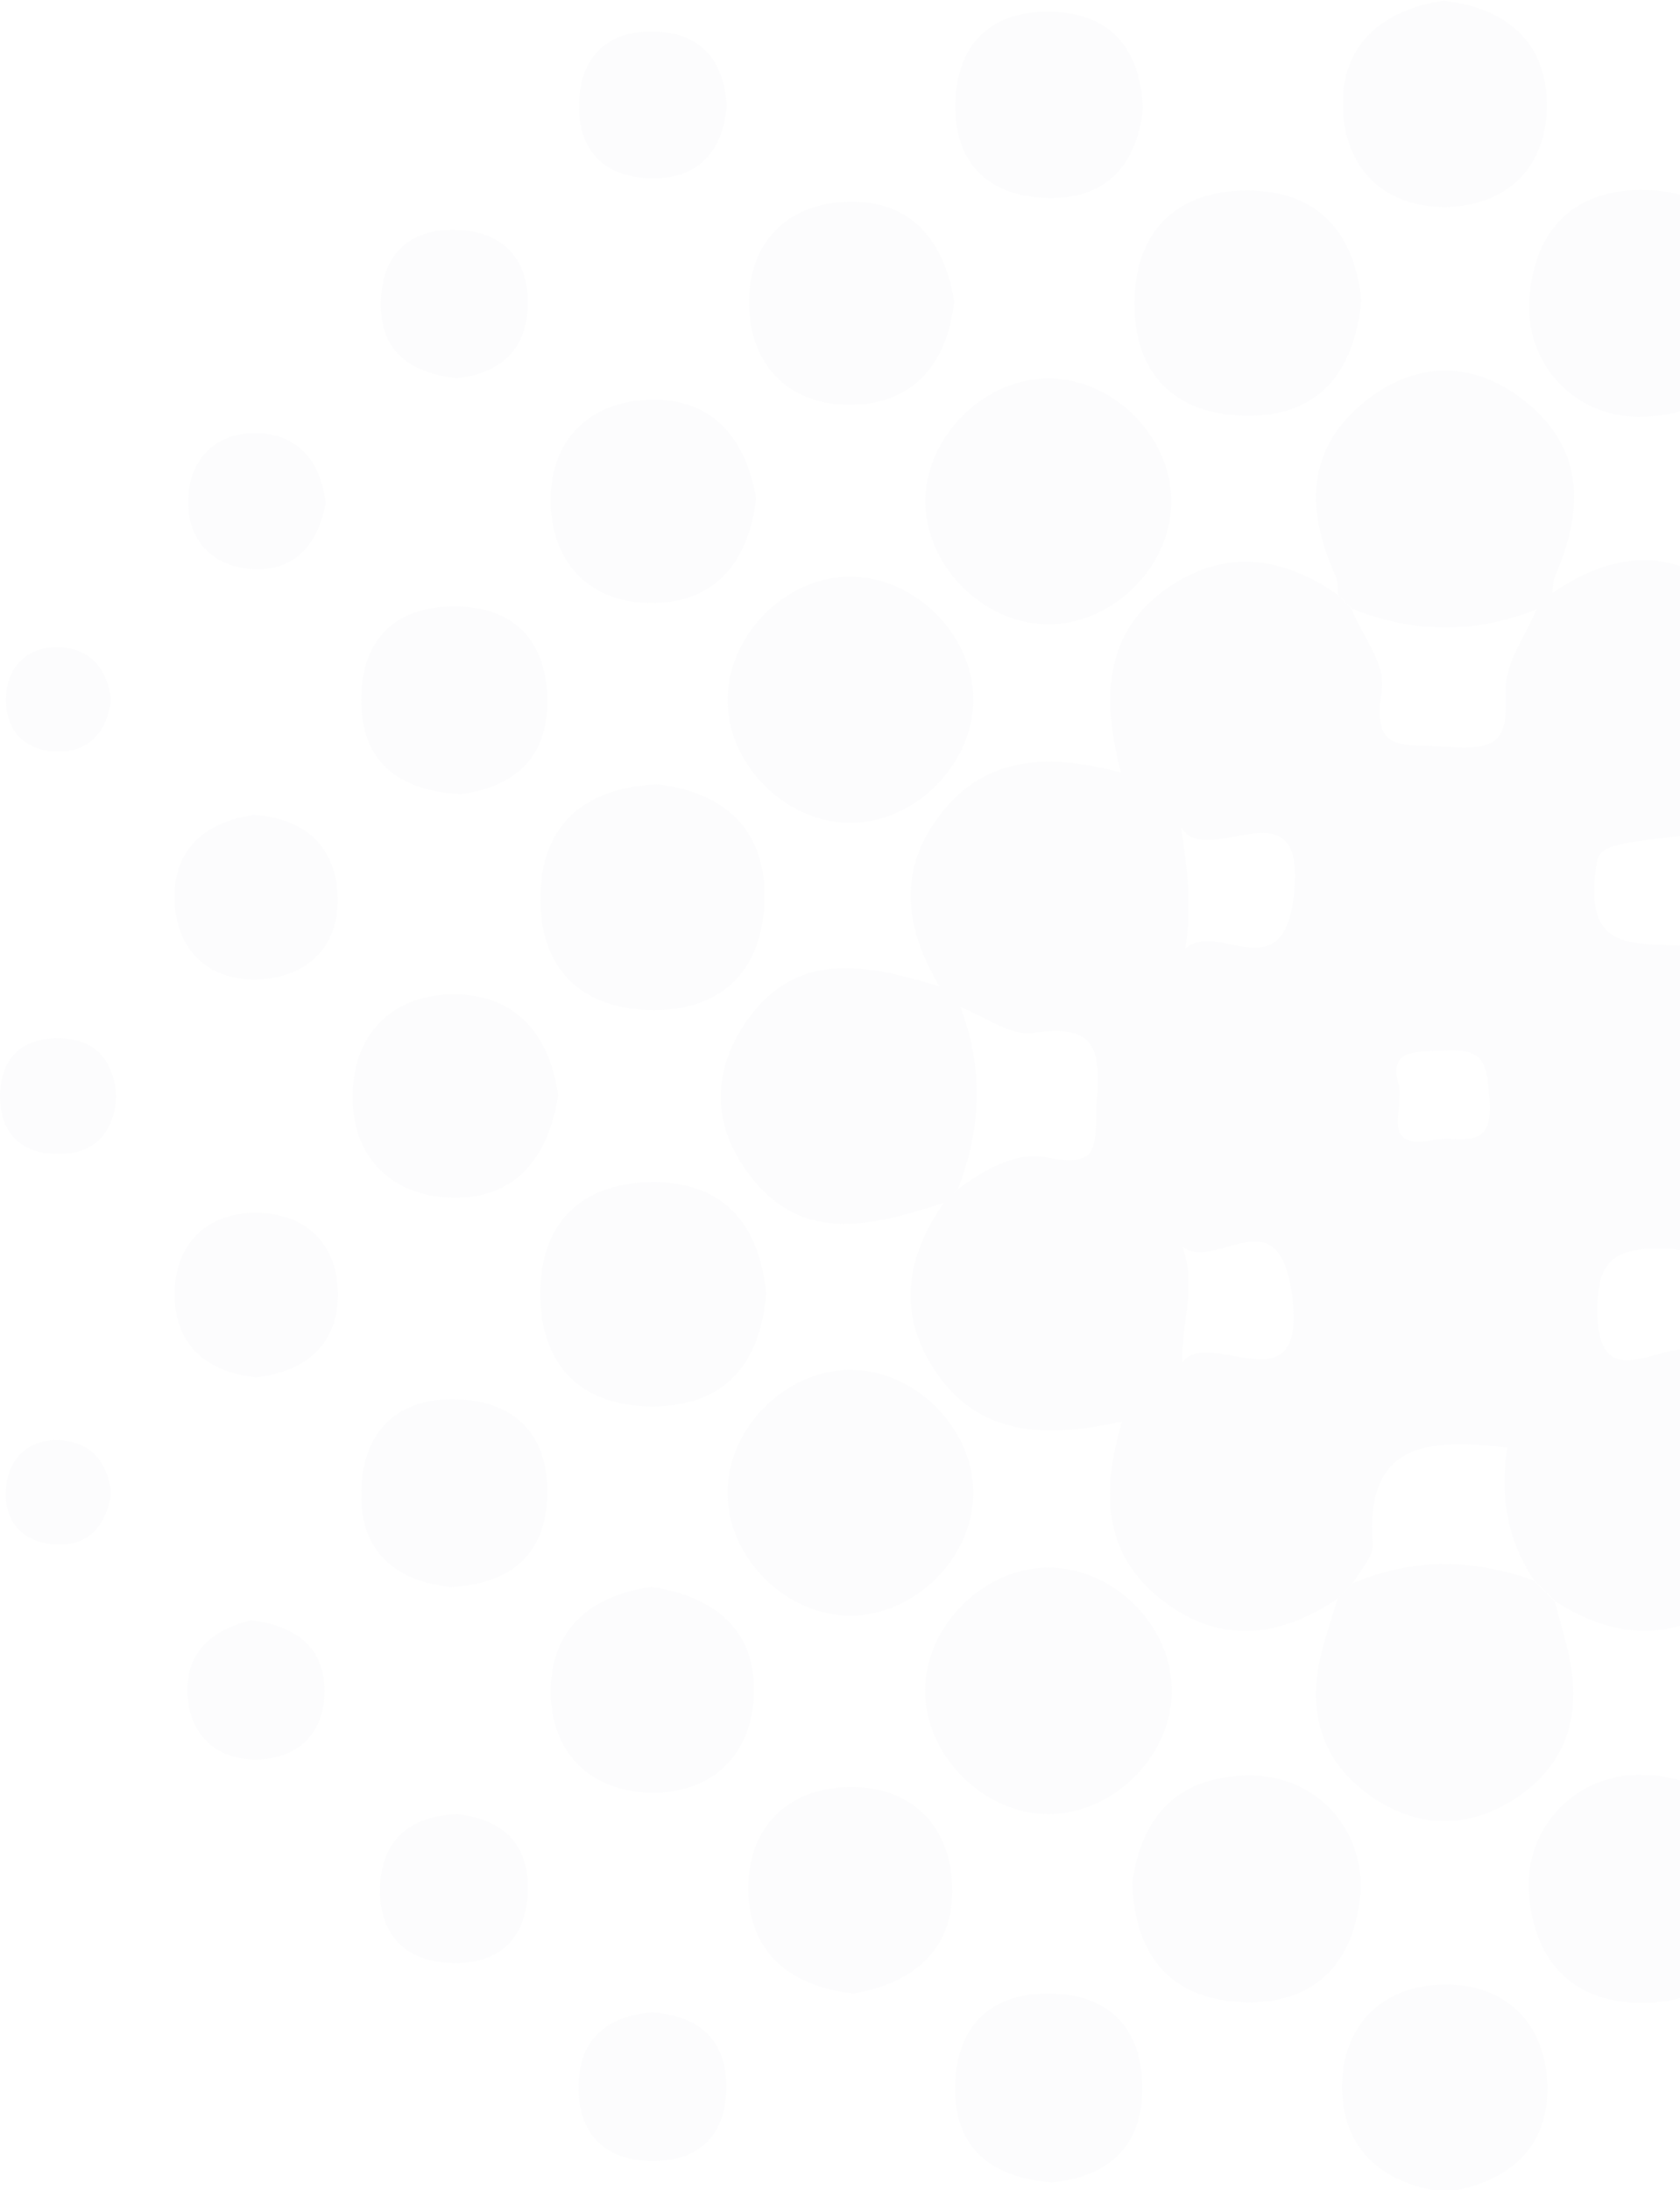 <svg width="175" height="228" viewBox="0 0 175 228" fill="none" xmlns="http://www.w3.org/2000/svg">
<g opacity="0.03">
<path d="M139.32 166.445C133.296 170.486 127.121 171.274 121.098 166.623C115.125 162.023 114.566 155.72 116.879 147.994C109.051 149.697 102.012 149.646 97.386 142.683C93.422 136.71 94.387 130.865 98.301 125.223C98.784 124.74 99.267 124.283 99.75 123.8C102.545 121.792 105.798 119.836 109.051 120.496C114.998 121.691 113.905 118.946 114.236 114.753C114.668 108.958 114.058 106.595 107.577 107.535C105.214 107.865 102.494 105.781 99.953 104.79C99.267 104.104 98.581 103.418 97.894 102.757C94.464 96.988 93.396 91.118 97.564 85.298C102.189 78.843 108.721 78.284 116.752 80.418C114.719 72.514 115.024 65.576 121.962 60.976C127.909 57.063 133.754 58.028 139.345 61.917C139.828 62.4 140.285 62.883 140.768 63.365C141.912 66.186 144.377 69.211 143.945 71.752C142.801 78.614 146.054 77.368 150.807 77.75C156.525 78.207 157.008 76.657 156.855 71.777C156.754 69.007 158.939 66.186 160.083 63.365C160.591 62.857 161.099 62.323 161.608 61.815C167.605 57.596 173.781 56.885 179.804 61.459C185.802 66.034 186.513 72.286 184.201 79.961C191.825 78.639 198.941 78.309 203.617 85.349C207.582 91.321 206.667 97.166 202.906 102.859C202.321 103.443 201.737 104.003 201.177 104.587C198.331 105.705 195.358 107.993 192.664 107.688C186.844 107.027 186.92 109.085 186.996 114.016C187.073 118.793 186.793 121.081 192.689 120.42C195.383 120.115 198.356 122.428 201.177 123.546C201.762 124.13 202.346 124.715 202.956 125.299C206.972 131.297 207.76 137.473 203.16 143.445C198.585 149.367 192.435 150.307 184.684 147.766C186.259 155.746 186.005 163.014 178.635 167.589C172.968 171.096 167.377 170.13 161.989 166.699C161.252 165.962 160.54 165.225 159.803 164.513C156.957 160.295 156.22 155.593 157.008 150.688C148.901 149.773 142.166 150.002 143.005 160.752C143.106 162.048 141.683 163.446 140.946 164.793C140.387 165.378 139.853 165.911 139.32 166.445ZM178.152 141.717C173.501 138.896 183.26 130.027 172.892 129.976C167.605 129.95 166.36 131.755 166.411 136.66C166.487 146.952 175.23 137.219 178.152 141.717ZM123.131 141.844C126.002 137.956 136.346 147.181 134.542 134.525C133.093 124.461 126.714 132.39 123.182 129.798C124.63 133.991 123.105 137.498 123.131 141.844ZM178.508 86.67C166.233 87.941 166.538 87.992 166.182 90.838C164.988 100.724 172.459 97.369 178.254 98.92C176.526 94.32 177.873 90.558 178.508 86.67ZM123.029 86.136C123.715 90.609 124.147 94.447 123.461 98.767C126.841 95.743 133.627 103.215 134.77 93.252C136.168 80.927 125.774 90.711 123.029 86.136ZM145.8 113.355C146.003 115.973 144.021 119.734 149.383 118.666C152.103 118.133 155.61 120.064 155.152 114.422C154.847 110.585 154.644 109.085 150.248 109.365C146.944 109.568 144.58 109.238 145.8 113.355Z" fill="#959DB0"/>
<path d="M140.818 63.365C140.335 62.883 139.878 62.4 139.395 61.917C139.319 61.307 139.395 60.621 139.166 60.087C136.04 53.2 135.939 46.694 142.343 41.662C147.553 37.57 153.424 37.545 158.659 41.611C165.089 46.592 165.012 53.124 161.963 60.011C161.734 60.544 161.785 61.231 161.709 61.841C161.2 62.349 160.692 62.883 160.184 63.391C153.703 66.008 147.248 65.958 140.818 63.365Z" fill="#959DB0"/>
<path d="M159.774 164.538C160.511 165.275 161.223 166.013 161.96 166.724C162.366 168.198 162.773 169.698 163.154 171.172C164.831 177.474 163.815 183.091 158.224 186.979C153.09 190.537 147.55 190.461 142.492 186.776C137.003 182.76 136.114 177.118 137.969 170.867C138.401 169.393 138.884 167.919 139.316 166.445C139.849 165.911 140.383 165.352 140.917 164.818C147.169 162.175 153.471 162.251 159.774 164.538Z" fill="#959DB0"/>
<path d="M99.778 123.8C99.295 124.283 98.812 124.741 98.329 125.223C90.781 127.638 83.208 129.798 77.592 121.665C74.313 116.938 74.237 111.779 77.363 106.9C82.725 98.589 90.324 100.419 97.948 102.707C98.635 103.393 99.321 104.079 100.007 104.74C102.472 111.144 102.243 117.498 99.778 123.8Z" fill="#959DB0"/>
<path d="M88.694 168.2C81.781 168.276 75.555 161.948 75.784 155.061C75.987 148.478 81.883 142.684 88.465 142.608C95.378 142.531 101.604 148.86 101.375 155.747C101.197 162.329 95.276 168.123 88.694 168.2Z" fill="#959DB0"/>
<path d="M122.066 175.569C122.346 182.481 116.17 188.86 109.207 188.86C102.624 188.86 96.652 183.066 96.372 176.483C96.093 169.571 102.268 163.192 109.232 163.192C115.84 163.192 121.812 168.961 122.066 175.569Z" fill="#959DB0"/>
<path d="M88.136 60.036C94.642 59.782 100.818 65.322 101.352 71.93C101.911 78.766 95.989 85.374 89.026 85.654C82.139 85.933 75.76 79.783 75.785 72.845C75.811 66.263 81.554 60.29 88.136 60.036Z" fill="#959DB0"/>
<path d="M109.279 39.401C116.217 39.426 122.342 45.831 122.011 52.718C121.706 59.325 115.708 65.043 109.152 64.993C102.214 64.967 96.089 58.563 96.394 51.676C96.724 45.093 102.722 39.35 109.279 39.401Z" fill="#959DB0"/>
<path d="M117.945 195.926C118.987 188.657 123.104 184.769 130.424 184.845C137.413 184.922 142.521 190.868 141.631 197.883C140.691 205.227 136.116 208.913 128.873 208.404C121.478 207.871 118.149 203.093 117.945 195.926Z" fill="#959DB0"/>
<path d="M79.804 134.627C79.245 141.896 75.56 146.368 68.088 146.419C60.693 146.47 56.372 142.302 56.271 134.881C56.194 127.486 60.388 123.191 67.783 123.064C75.255 122.962 79.092 127.333 79.804 134.627Z" fill="#959DB0"/>
<path d="M183.162 196.535C182.628 203.727 178.943 208.276 171.573 208.505C164.279 208.708 159.908 204.642 159.273 197.298C158.663 190.283 164.203 184.514 171.217 184.768C178.587 185.048 182.425 189.241 183.162 196.535Z" fill="#959DB0"/>
<path d="M68.442 81.638C75.711 82.528 79.904 86.543 79.624 93.939C79.345 101.36 74.847 105.4 67.502 105.146C60.081 104.892 56.066 100.394 56.294 93.024C56.523 85.552 61.148 82.019 68.442 81.638Z" fill="#959DB0"/>
<path d="M141.809 31.293C141.021 39.044 137.158 43.415 129.712 43.288C122.291 43.161 118.072 38.815 118.174 31.394C118.275 23.974 122.647 19.78 130.042 19.831C137.565 19.882 141.123 24.507 141.809 31.293Z" fill="#959DB0"/>
<path d="M183.087 31.699C182.4 38.942 178.588 43.135 171.218 43.389C164.178 43.644 158.74 37.976 159.324 30.937C159.909 23.617 164.229 19.576 171.523 19.78C178.893 19.983 182.553 24.481 183.087 31.699Z" fill="#959DB0"/>
<path d="M88.898 207.54C82.417 206.803 78.097 203.397 77.944 196.891C77.817 190.411 81.884 186.192 88.339 186.039C94.819 185.887 99.038 189.978 99.191 196.434C99.394 202.94 95.15 206.472 88.898 207.54Z" fill="#959DB0"/>
<path d="M150.681 228.226C144.302 227.464 139.956 224.058 139.804 217.527C139.677 211.021 143.794 206.777 150.249 206.599C156.755 206.446 160.999 210.563 161.177 217.044C161.38 223.626 157.136 227.184 150.681 228.226Z" fill="#959DB0"/>
<path d="M58.147 114.015C57.105 120.699 53.547 124.867 47.066 124.689C40.637 124.511 36.57 120.318 36.723 113.863C36.875 107.433 41.094 103.392 47.549 103.519C54.055 103.646 57.308 108.068 58.147 114.015Z" fill="#959DB0"/>
<path d="M150.354 0.06C156.707 0.797 161.027 4.202 161.129 10.708C161.256 17.189 157.164 21.407 150.709 21.535C144.229 21.662 140.035 17.57 139.883 11.115C139.73 4.609 143.949 1.076 150.354 0.06Z" fill="#959DB0"/>
<path d="M99.397 31.395C98.685 37.723 95.305 41.992 88.825 42.145C82.37 42.272 78.176 38.231 78.024 31.801C77.871 25.346 81.938 21.153 88.367 21C94.848 20.822 98.38 24.99 99.397 31.395Z" fill="#959DB0"/>
<path d="M67.861 165.2C74.545 166.217 78.713 169.775 78.535 176.255C78.383 182.685 74.189 186.751 67.734 186.624C61.304 186.472 57.264 182.278 57.365 175.823C57.492 169.292 61.889 166.039 67.861 165.2Z" fill="#959DB0"/>
<path d="M78.758 51.878C78.021 58.359 74.641 62.654 68.161 62.781C61.705 62.908 57.512 58.842 57.36 52.412C57.207 45.957 61.273 41.789 67.703 41.611C74.234 41.433 77.716 45.677 78.758 51.878Z" fill="#959DB0"/>
<path d="M46.915 165.225C40.688 164.513 37.283 161.057 37.639 154.779C37.994 148.426 41.959 145.3 48.16 145.707C54.005 146.088 57.131 149.722 57.004 155.542C56.903 161.921 53.116 164.92 46.915 165.225Z" fill="#959DB0"/>
<path d="M47.957 82.68C41.349 82.299 37.613 79.198 37.613 72.845C37.639 66.516 41.222 63.06 47.525 63.136C53.37 63.187 56.75 66.516 57.004 72.362C57.284 78.741 53.7 81.943 47.957 82.68Z" fill="#959DB0"/>
<path d="M109.56 227.21C102.877 226.651 99.293 223.322 99.496 216.969C99.7 210.59 103.512 207.311 109.789 207.54C115.66 207.769 118.913 211.276 118.989 217.147C119.091 223.627 115.279 226.626 109.56 227.21Z" fill="#959DB0"/>
<path d="M119.069 11.317C118.357 17.544 114.901 20.949 108.624 20.593C102.27 20.238 99.144 16.273 99.551 10.072C99.932 4.227 103.566 1.101 109.386 1.228C115.765 1.329 118.764 5.116 119.069 11.317Z" fill="#959DB0"/>
<path d="M26.709 143.394C21.448 142.86 18.068 139.938 18.195 134.474C18.297 129.492 21.524 126.29 26.531 126.265C31.969 126.239 35.299 129.594 35.197 135.058C35.07 140.014 31.817 142.784 26.709 143.394Z" fill="#959DB0"/>
<path d="M26.436 84.84C31.188 85.145 34.645 87.56 35.128 92.566C35.636 98.03 32.51 101.639 27.122 101.944C21.709 102.224 18.253 98.92 18.176 93.456C18.126 88.449 21.277 85.603 26.436 84.84Z" fill="#959DB0"/>
<path d="M75.711 11.088C75.253 15.764 72.788 18.585 68.01 18.56C62.75 18.534 60.005 15.434 60.335 10.3C60.615 5.573 63.639 3.083 68.366 3.286C73.144 3.489 75.431 6.412 75.711 11.088Z" fill="#959DB0"/>
<path d="M47.598 188.861C52.299 189.369 55.069 191.885 54.993 196.714C54.892 202.025 51.74 204.719 46.556 204.338C41.778 204.008 39.338 200.907 39.592 196.155C39.897 191.326 42.871 189.064 47.598 188.861Z" fill="#959DB0"/>
<path d="M67.936 209.496C72.663 209.826 75.585 212.215 75.662 217.044C75.738 222.304 72.764 225.176 67.529 224.973C62.726 224.795 60.159 221.847 60.261 217.094C60.362 212.266 63.209 209.877 67.936 209.496Z" fill="#959DB0"/>
<path d="M26.123 168.682C30.673 169.19 33.621 171.401 33.798 175.62C34.002 180.296 31.079 183.269 26.403 183.168C22.21 183.091 19.541 180.245 19.516 176.001C19.49 171.655 22.489 169.571 26.123 168.682Z" fill="#959DB0"/>
<path d="M47.598 39.374C42.439 38.815 39.618 36.375 39.669 31.598C39.719 26.337 42.82 23.617 47.979 23.948C52.706 24.253 55.171 27.277 54.968 32.004C54.765 36.833 51.664 38.917 47.598 39.374Z" fill="#959DB0"/>
<path d="M33.926 52.386C33.138 56.605 30.774 59.451 26.428 59.248C22.159 59.07 19.44 56.223 19.592 51.928C19.77 47.659 22.591 44.94 26.911 45.092C31.206 45.27 33.443 48.193 33.926 52.386Z" fill="#959DB0"/>
<path d="M11.566 72.82C11.184 75.997 9.482 78.182 6.279 78.233C2.594 78.309 0.409 76.047 0.637 72.362C0.841 69.211 3.001 67.254 6.254 67.381C9.507 67.559 11.159 69.669 11.566 72.82Z" fill="#959DB0"/>
<path d="M12.123 114.143C11.869 118.031 9.759 120.293 5.693 120.14C2.084 120.013 0.026 117.853 0 114.244C-0.025 110.153 2.287 107.967 6.354 108.094C9.988 108.196 11.843 110.407 12.123 114.143Z" fill="#959DB0"/>
<path d="M11.564 155.542C11.081 158.693 9.353 160.854 6.125 160.803C2.44 160.752 0.28 158.439 0.636 154.78C0.941 151.679 3.152 149.697 6.405 149.951C9.607 150.205 11.284 152.34 11.564 155.542Z" fill="#959DB0"/>
</g>
</svg>
